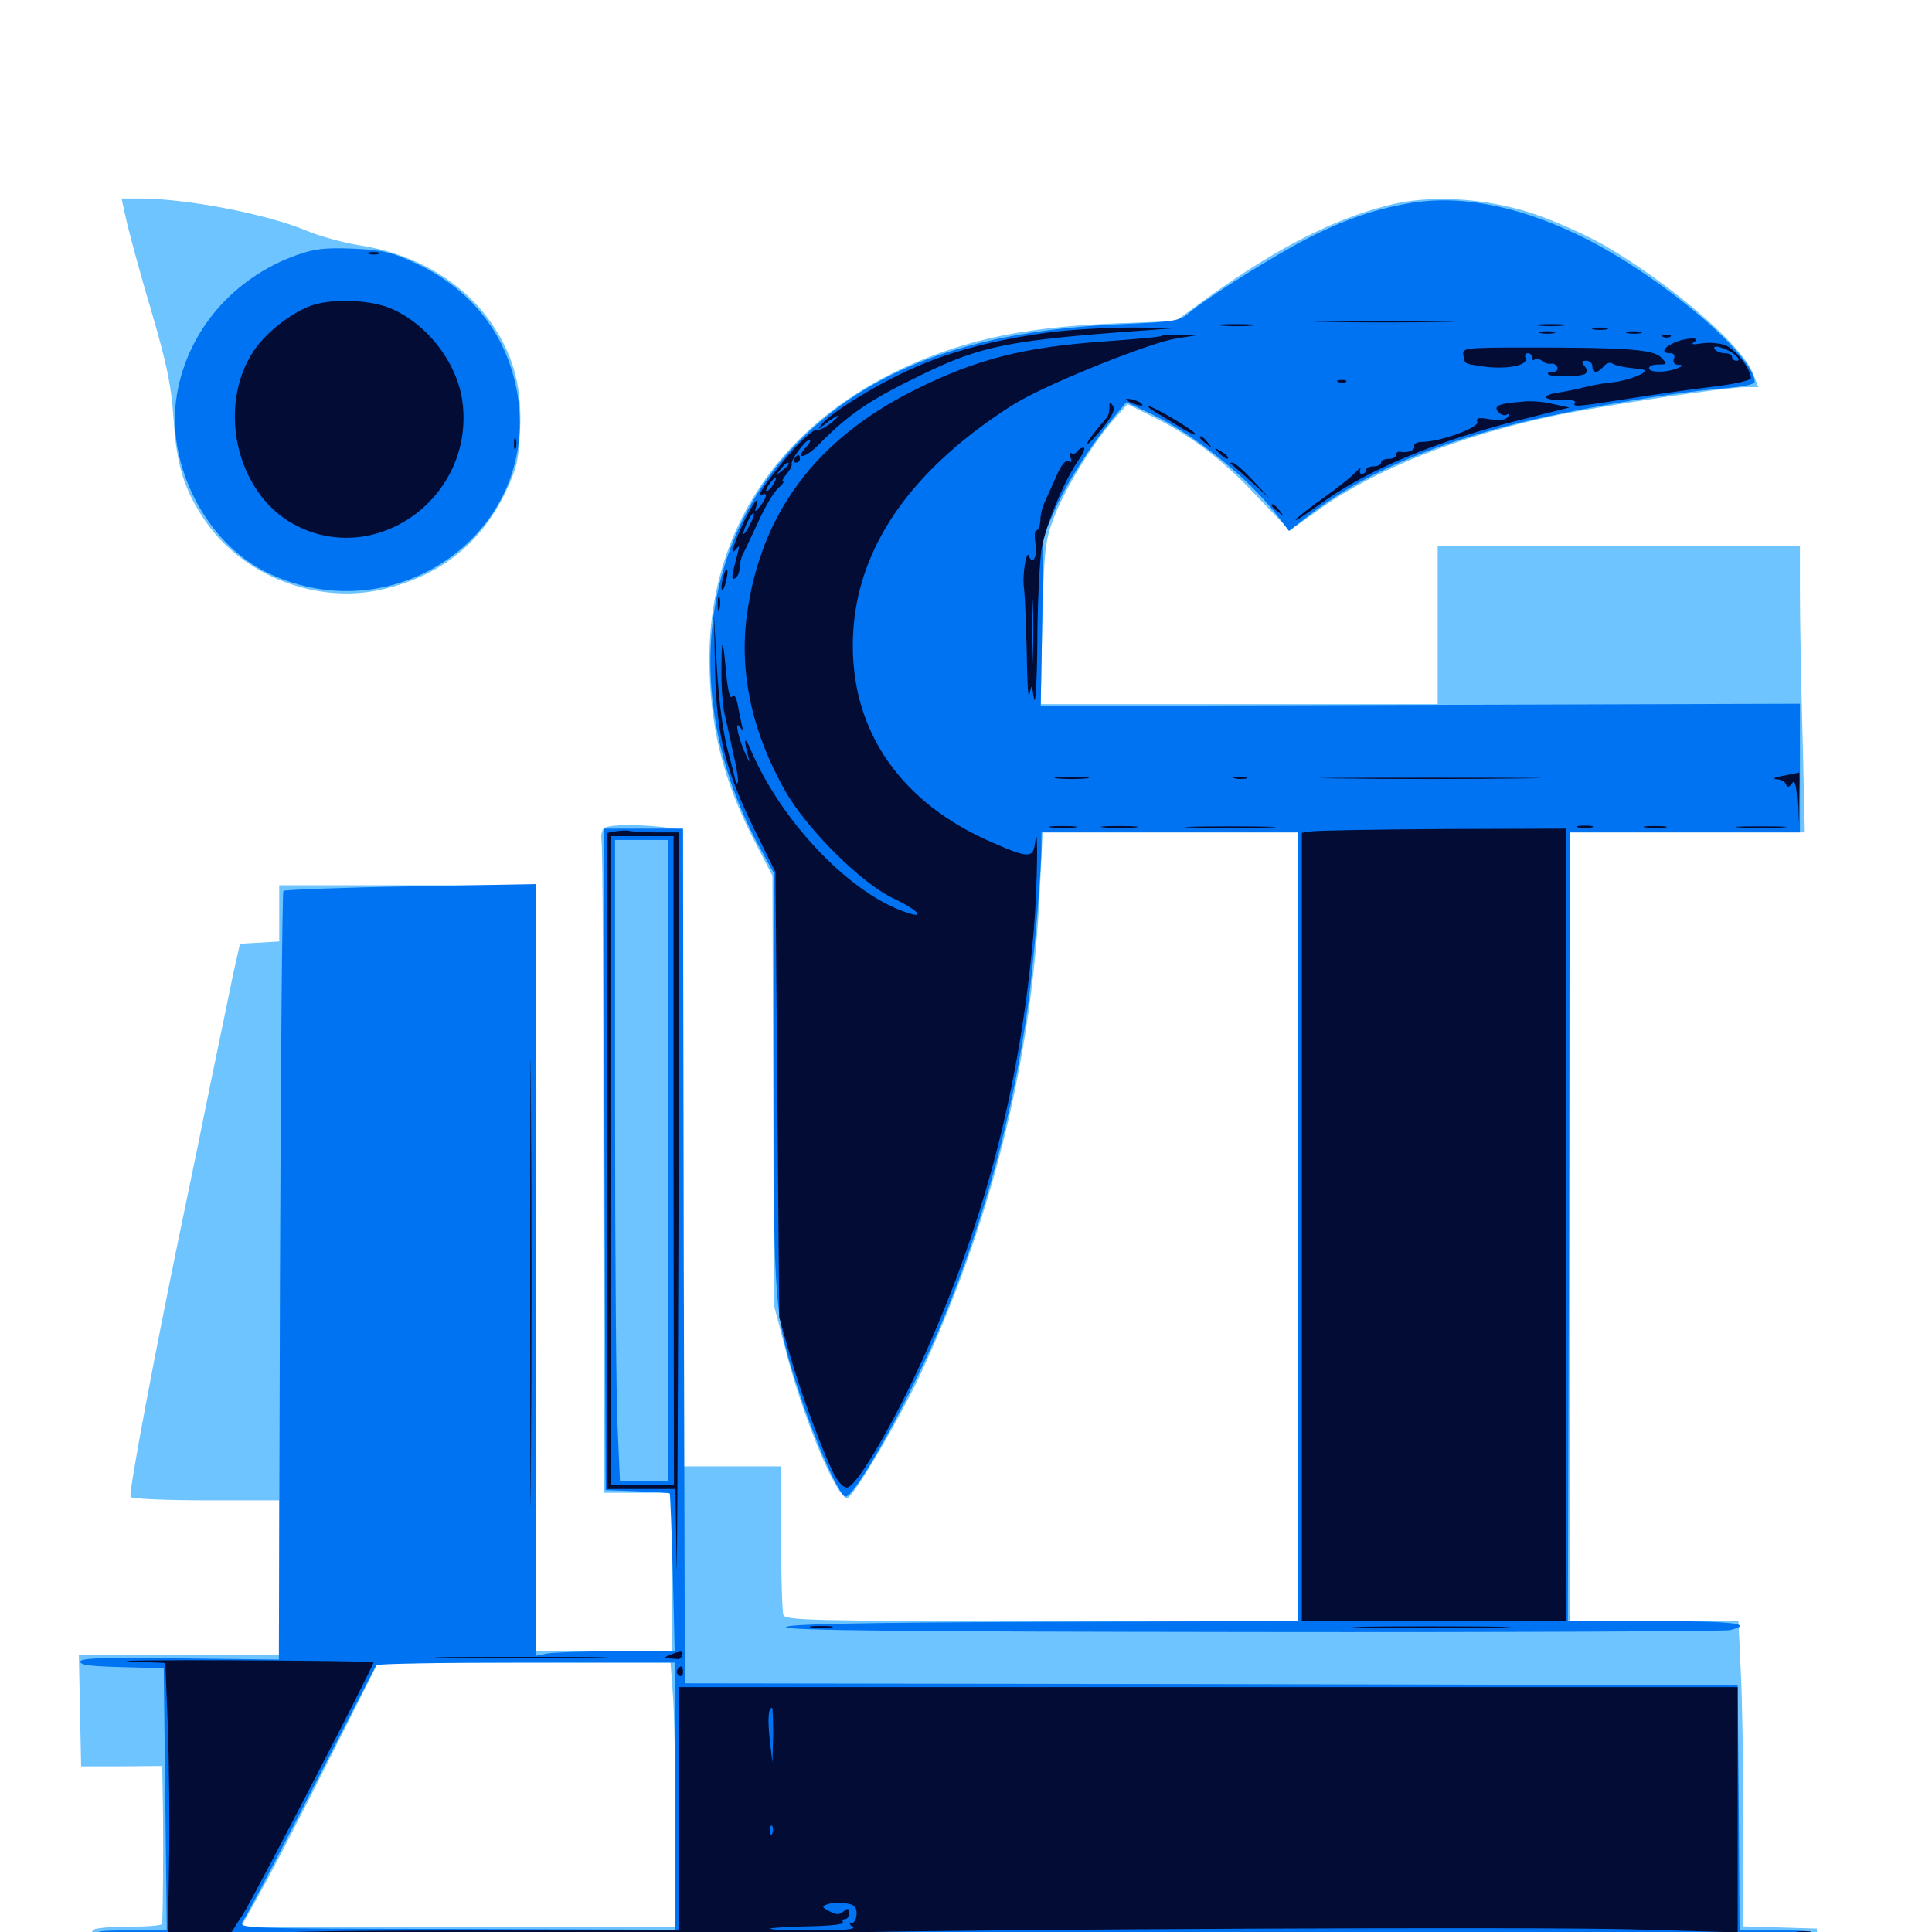 <svg xmlns="http://www.w3.org/2000/svg" viewBox="0 -1000 1000 1000">
	<path fill="#6dc4ff" d="M65.82 -884.18C67.578 -876.758 73.242 -856.055 78.711 -837.695C86.523 -810.938 88.672 -800.391 89.844 -783.008C91.406 -758.984 95.312 -746.289 106.445 -730.078C125.977 -701.758 164.258 -687.109 197.852 -694.922C227.344 -701.758 248.047 -717.969 261.133 -744.141C267.383 -757.227 268.359 -761.133 269.141 -776.562C270.312 -798.242 266.211 -814.648 255.859 -830.469C241.406 -852.93 216.406 -868.164 187.109 -872.852C178.125 -874.219 165.43 -877.734 158.984 -880.469C138.086 -889.258 96.484 -897.266 72.07 -897.266H62.891ZM717.773 -893.555C689.648 -886.328 660.938 -871.484 626.953 -847.266L608.398 -833.789L577.148 -832.617C541.016 -831.055 515.82 -827.148 491.797 -819.141C413.281 -792.969 367.188 -733.594 367.188 -659.18C367.188 -624.805 374.023 -596.68 390.234 -565.234L399.805 -546.68L400.195 -435.547L400.586 -324.414L406.25 -302.734C415.234 -266.992 432.812 -224.805 438.477 -224.609C441.602 -224.609 467.773 -269.141 478.32 -292.773C514.844 -373.047 534.375 -454.102 538.281 -540.43L539.648 -569.141H605.859H671.875V-365.039V-160.938H539.258C420.117 -160.938 406.641 -161.328 405.469 -164.062C404.883 -165.82 404.297 -183.789 404.297 -204.102V-241.016H378.906H353.516V-405.859V-570.508L343.359 -571.875C329.297 -573.438 316.016 -573.242 312.891 -571.484C311.523 -570.508 310.938 -567.773 311.328 -565.039C311.914 -562.5 312.305 -485.352 312.305 -393.945L312.5 -227.344H330.078H347.656V-186.328V-145.312H312.5H277.344V-343.555V-541.797H210.938H144.531V-527.344V-512.695L134.375 -512.109L124.219 -511.523L120.703 -495.898C118.945 -487.305 113.867 -462.695 109.375 -441.211C105.078 -419.727 98.438 -387.695 94.727 -369.922C80.273 -300.586 66.406 -226.758 67.578 -225.195C68.164 -224.219 85.742 -223.438 106.641 -223.438H144.531V-183.398V-143.359H92.773H40.82L41.406 -114.453L41.992 -85.742H63.086L83.984 -85.938L84.375 -60.352C84.57 -40.039 84.375 -13.867 83.984 -4.297C83.984 -3.32 76.172 -2.734 66.602 -2.734C56.836 -2.734 48.633 -1.953 48.047 -0.977C47.461 0 47.461 3.516 48.047 6.836L49.414 12.891L494.922 12.5L940.43 11.914V5.078V-1.758L921.484 -2.344L902.344 -2.93V-57.031C902.344 -86.719 901.758 -122.266 900.977 -136.133L899.805 -160.938H856.055H812.5V-365.039V-569.141H873.438H934.18L933.008 -619.336C932.227 -646.875 931.641 -680.273 931.641 -693.555V-717.578H837.891H744.141V-676.562V-635.547H641.406H538.672L539.453 -677.148C540.43 -715.234 540.82 -719.531 545.312 -731.641C550.977 -746.484 564.648 -769.141 575.781 -782.031L583.594 -790.82L594.922 -785.156C615.625 -775.195 632.227 -762.695 650 -743.75L667.578 -725.391L682.812 -736.328C712.305 -757.422 755.859 -774.609 805.273 -784.961C832.227 -790.43 893.359 -799.609 903.906 -799.609H910.156L907.227 -807.031C900.977 -822.07 863.477 -854.102 829.688 -873.438C820.312 -878.711 804.102 -885.938 793.555 -889.453C768.945 -897.656 739.453 -899.414 717.773 -893.555ZM348.242 -123.438C349.023 -114.453 349.609 -83.789 349.609 -55.078V-2.734H237.305H124.805L129.492 -11.133C138.477 -26.758 151.953 -52.734 173.828 -96.094L195.703 -139.453H271.484H347.07Z"/>
	<path fill="#0073f3" d="M731.445 -895.117C713.477 -892.383 696.094 -886.523 676.758 -876.562C659.18 -867.578 624.609 -845.898 615.039 -837.695C610.352 -833.789 606.836 -833.398 580.664 -832.227C503.125 -828.906 450.195 -809.375 412.109 -770.117C360.938 -717.383 353.32 -635.352 392.773 -562.109L400.391 -548.242V-441.797C400.391 -322.656 400.781 -318.555 413.867 -278.711C422.07 -253.516 434.57 -225.391 437.695 -225.391C442.969 -225.391 472.852 -279.688 488.086 -316.797C509.961 -370.117 524.414 -423.828 532.031 -479.297C534.961 -500.586 539.062 -549.023 539.062 -562.891V-569.141H605.469H671.875V-365.039V-160.938L539.648 -160.547C443.75 -160.156 407.422 -159.375 406.836 -157.812C406.25 -156.055 469.531 -155.469 648.438 -155.273C781.641 -155.078 892.969 -155.664 895.508 -156.25C908.594 -159.57 896.484 -160.938 856.055 -160.938H811.523L812.109 -365.039L812.5 -569.141H872.07H931.641V-602.539V-635.742L735.156 -635.156L538.672 -634.57L539.453 -678.516L540.039 -722.461L546.094 -736.328C551.758 -749.609 566.016 -771.68 577.734 -785.547L583.008 -791.797L595.117 -786.133C618.945 -774.805 647.07 -751.953 662.305 -731.641L667.188 -725.195L676.953 -732.812C702.539 -752.93 737.305 -768.555 782.227 -780.078C812.5 -787.891 865.43 -796.875 892.578 -799.023C901.953 -799.805 908.203 -800.977 908.203 -802.344C907.617 -816.211 862.305 -854.883 822.461 -875.586C789.258 -892.578 758.594 -899.219 731.445 -895.117ZM153.516 -867.969C120.898 -856.25 97.266 -829.102 91.602 -795.898C85.352 -760.156 106.641 -718.555 138.867 -703.32C205.078 -672.07 278.906 -724.414 267.969 -795.117C263.086 -825.781 244.922 -849.609 215.82 -863.477C202.734 -869.531 198.633 -870.508 183.008 -871.289C168.359 -871.875 162.891 -871.289 153.516 -867.969ZM312.891 -399.805L313.477 -228.711L329.883 -228.125C338.867 -227.734 346.484 -227.344 346.68 -226.953C346.875 -226.562 347.656 -208.203 348.242 -185.938L349.219 -145.312H319.336C302.93 -145.312 286.719 -144.727 283.398 -144.141L277.344 -142.969V-342.578V-542.383L212.695 -541.211C177.148 -540.625 147.461 -539.453 146.68 -538.867C146.094 -538.086 145.312 -448.242 144.922 -339.258L144.336 -141.016L93.359 -141.602C54.492 -142.188 42.188 -141.797 41.602 -140.039C41.016 -138.281 46.484 -137.5 62.695 -137.109L84.766 -136.523L85.547 -68.75L86.328 -0.781H67.578C49.805 -0.781 48.828 -0.586 48.828 3.32C48.828 7.227 49.414 7.422 59.18 6.055C70.508 4.492 935.156 4.688 937.891 6.25C938.672 6.836 939.453 5.469 939.453 3.32C939.453 -0.586 938.281 -0.781 919.922 -0.781H900.391L900 -64.258L899.414 -127.734L626.953 -128.32L354.492 -128.711L353.906 -350L353.516 -571.094H333.008H312.5ZM345.703 -399.219V-233.203H333.398H320.898L319.727 -259.961C318.945 -274.609 318.359 -349.219 318.359 -425.977V-565.234H332.031H345.703ZM349.609 -70.312V-1.172L236.328 -1.562C123.633 -1.758 123.242 -1.758 125.781 -5.664C128.711 -10.156 146.68 -44.531 174.805 -99.414C185.352 -119.922 194.141 -137.109 194.727 -138.086C195.117 -138.867 230.273 -139.453 272.656 -139.453H349.609Z"/>
	<path fill="#020c35" d="M191.016 -868.555C189.648 -869.141 190.625 -869.531 193.359 -869.531C196.094 -869.531 197.07 -869.141 195.898 -868.555C194.531 -868.164 192.188 -868.164 191.016 -868.555ZM162.891 -842.383C152.539 -839.453 138.086 -828.516 131.445 -818.555C112.109 -789.648 122.266 -744.922 151.953 -728.711C194.141 -705.664 245.312 -742.188 239.453 -791.406C236.914 -812.695 219.922 -833.984 200 -841.211C189.844 -844.727 173.047 -845.312 162.891 -842.383ZM687.109 -833.398C670.703 -833.594 683.984 -833.984 716.797 -833.984C749.609 -833.984 762.891 -833.594 746.68 -833.398C730.273 -833.008 703.32 -833.008 687.109 -833.398ZM632.422 -831.445C627.734 -831.836 631.055 -832.227 639.648 -832.227C648.242 -832.227 651.953 -831.836 648.047 -831.445C643.945 -831.055 636.914 -831.055 632.422 -831.445ZM796.484 -831.445C792.969 -831.836 795.703 -832.227 802.734 -832.227C809.766 -832.227 812.5 -831.836 809.18 -831.445C805.664 -831.055 799.805 -831.055 796.484 -831.445ZM542.969 -827.93C515.43 -824.219 492.773 -818.359 473.438 -809.766C455.273 -801.953 430.469 -786.719 425.586 -780.664C423.047 -777.344 423.047 -777.344 426.758 -780.273C433.398 -785.547 436.914 -786.719 430.664 -781.445C427.539 -778.906 423.828 -776.953 422.656 -777.539C421.484 -777.93 415.82 -773.047 410.156 -766.797C399.219 -754.297 390.039 -741.211 394.141 -743.75C397.461 -745.703 397.07 -742.383 393.359 -737.891C390.82 -734.766 390.43 -734.766 391.406 -737.695C393.359 -743.945 390.625 -741.016 385.938 -731.836C380.469 -720.703 377.344 -711.133 380.859 -715.625C382.812 -717.969 382.812 -717.578 381.836 -713.672C378.516 -701.172 378.32 -699.414 380.664 -700.781C381.836 -701.562 382.812 -703.906 382.812 -706.055C382.812 -708.008 383.594 -711.328 384.57 -713.281C385.547 -715.039 389.062 -722.656 392.578 -730.078C395.898 -737.695 400.586 -745.312 402.734 -747.266C405.078 -749.219 406.055 -750.781 405.273 -750.781C404.492 -750.781 405.273 -752.344 407.031 -754.492C408.789 -756.445 410.156 -758.984 409.766 -759.766C409.18 -761.914 416.797 -772.266 418.945 -772.266C419.922 -772.266 419.141 -770.703 417.383 -768.75C410.938 -761.719 416.797 -762.695 423.828 -769.922C439.453 -785.742 450 -792.969 477.539 -806.25C507.617 -820.898 522.266 -823.828 588.867 -828.711L610.352 -830.273L585.938 -830.469C572.461 -830.469 553.125 -829.297 542.969 -827.93ZM408.203 -759.766C408.203 -759.375 406.641 -757.812 404.883 -756.445C401.758 -753.906 401.562 -754.102 404.102 -757.227C406.641 -760.352 408.203 -761.328 408.203 -759.766ZM400 -748.828C398.633 -746.875 397.266 -745.508 396.68 -745.898C395.898 -746.68 400.195 -752.734 401.562 -752.734C401.953 -752.734 401.367 -750.977 400 -748.828ZM387.891 -727.93C386.328 -725 384.961 -723.047 384.766 -723.828C384.766 -726.172 389.258 -735.156 390.039 -734.375C390.625 -733.984 389.648 -731.055 387.891 -727.93ZM824.805 -829.492C822.852 -830.078 824.414 -830.469 828.125 -830.469C831.836 -830.469 833.398 -830.078 831.641 -829.492C829.688 -829.102 826.562 -829.102 824.805 -829.492ZM797.461 -827.539C795.508 -828.125 797.07 -828.516 800.781 -828.516C804.492 -828.516 806.055 -828.125 804.297 -827.539C802.344 -827.148 799.219 -827.148 797.461 -827.539ZM842.383 -827.539C840.43 -828.125 841.992 -828.516 845.703 -828.516C849.414 -828.516 850.977 -828.125 849.219 -827.539C847.266 -827.148 844.141 -827.148 842.383 -827.539ZM601.367 -826.172C600.977 -825.586 587.305 -824.414 571.289 -823.242C529.688 -820.312 505.273 -814.062 473.633 -798.242C422.266 -772.656 393.555 -734.18 386.523 -681.25C382.617 -651.367 389.453 -620.312 406.641 -590.234C417.969 -570.508 446.094 -542.578 462.5 -534.961C474.219 -529.492 479.297 -524.414 470.312 -527.344C441.016 -536.328 404.492 -574.219 388.477 -612.109C385.156 -619.922 384.766 -617.383 387.695 -606.836C388.281 -604.883 387.5 -606.055 386.133 -609.18C382.227 -617.383 380.078 -627.734 382.812 -623.828C384.57 -621.484 384.766 -621.484 383.984 -624.805C383.594 -626.953 382.422 -631.641 381.836 -635.352C380.859 -639.648 379.883 -641.016 378.906 -639.453C377.93 -637.891 376.758 -642.383 375.977 -650.391C374.219 -670.508 373.438 -671.484 373.438 -654.102C373.242 -645.508 374.023 -634.961 375 -630.664C375.977 -626.367 378.125 -616.797 379.688 -609.375C381.445 -601.953 382.422 -595.312 381.836 -594.922C381.25 -594.336 380.859 -594.336 380.859 -594.922C380.859 -595.508 379.102 -602.734 376.758 -611.328C374.219 -620.703 372.07 -637.305 371.094 -654.102L369.531 -681.445L370.117 -653.125C370.898 -619.141 375.391 -601.172 391.211 -569.141L401.367 -548.633L402.344 -433.398L403.32 -318.164L408.594 -299.609C414.062 -280.273 425.586 -249.023 431.836 -236.719C433.984 -232.617 436.719 -229.883 438.477 -230.078C444.141 -230.859 466.211 -269.727 482.422 -307.422C511.719 -375 528.516 -442.578 535.156 -519.336C536.914 -541.211 537.5 -577.93 535.742 -563.867C534.766 -555.664 532.422 -555.664 513.281 -564.062C466.992 -584.18 441.406 -620.312 441.406 -665.82C441.406 -706.25 461.523 -742.773 501.562 -774.414C509.375 -780.664 521.289 -788.867 527.93 -792.578C546.875 -803.32 596.68 -823.047 608.984 -824.805L620.117 -826.562L611.133 -826.758C606.25 -826.758 601.758 -826.562 601.367 -826.172ZM860.938 -825.586C859.375 -826.172 859.961 -826.758 862.109 -826.758C864.258 -826.953 865.43 -826.367 864.648 -825.781C864.062 -825.195 862.305 -825 860.938 -825.586ZM865.82 -822.266C860.547 -819.727 859.961 -817.188 864.453 -817.188C866.406 -817.188 867.188 -816.016 866.406 -814.258C865.82 -812.305 866.602 -811.328 868.75 -811.133C871.484 -811.133 871.484 -810.742 868.164 -809.375C862.695 -807.031 853.516 -807.031 853.516 -809.375C853.516 -810.547 855.664 -811.328 858.398 -811.328C863.086 -811.328 863.086 -811.523 859.961 -814.844C855.859 -819.141 842.578 -820.117 791.016 -820.117C758.008 -820.117 756.836 -819.922 757.422 -816.211C758.398 -811.328 757.422 -811.914 767.383 -810.352C779.102 -808.594 791.016 -810.742 789.648 -814.453C789.062 -816.016 789.648 -817.188 790.82 -817.188C791.992 -817.188 792.969 -816.211 792.969 -814.844C792.969 -813.672 793.555 -813.281 794.336 -813.867C794.922 -814.648 796.68 -814.258 798.047 -813.281C799.219 -812.109 801.367 -811.523 802.734 -811.719C804.102 -812.109 805.664 -811.133 806.055 -809.961C806.641 -808.594 805.469 -807.422 803.516 -807.422C801.758 -807.422 800.586 -806.836 801.367 -806.25C802.93 -804.688 817.773 -804.883 820.312 -806.445C821.875 -807.422 821.68 -808.594 820.117 -810.547C818.359 -812.695 818.555 -813.281 821.094 -813.281C822.852 -813.281 824.219 -811.914 824.219 -810.352C824.219 -806.641 826.953 -806.641 830.078 -810.352C831.445 -812.109 833.398 -812.695 834.766 -811.719C835.938 -810.938 840.039 -809.961 843.75 -809.57C847.461 -809.18 850.977 -808.789 851.172 -808.398C852.734 -806.836 842.188 -802.93 834.961 -802.148C830.664 -801.758 824.023 -800.586 820.312 -799.609C816.602 -798.633 809.961 -797.266 805.859 -796.68C796.68 -795.117 799.414 -792.578 809.375 -792.969C813.281 -793.164 815.82 -792.578 815.234 -791.602C813.867 -789.258 815.039 -789.258 842.383 -793.555C855.469 -795.703 875.195 -798.438 886.328 -799.805C898.047 -801.172 906.25 -803.125 906.25 -804.297C906.25 -808.984 898.242 -819.336 892.969 -821.289C890.039 -822.461 884.57 -822.852 880.859 -822.266C876.172 -821.484 875 -821.68 876.953 -823.047C881.25 -825.781 871.484 -825.195 865.82 -822.266ZM898.438 -816.016C900.391 -814.062 900.391 -813.281 898.828 -813.281C897.461 -813.281 896.484 -814.258 896.484 -815.234C896.484 -816.406 894.727 -817.188 892.773 -817.188C890.625 -817.188 888.281 -818.164 887.5 -819.336C885.742 -822.266 894.531 -819.531 898.438 -816.016ZM882.227 -814.453C880.273 -816.602 869.141 -816.992 869.141 -815.039C869.141 -814.062 872.461 -813.281 876.367 -813.281C880.273 -813.281 882.812 -813.867 882.227 -814.453ZM813.867 -808.203C814.648 -808.789 813.477 -809.375 811.328 -809.18C809.18 -809.18 808.594 -808.594 810.156 -808.008C811.523 -807.422 813.281 -807.617 813.867 -808.203ZM692.969 -802.148C691.406 -802.734 691.992 -803.32 694.141 -803.32C696.289 -803.516 697.461 -802.93 696.68 -802.344C696.094 -801.758 694.336 -801.562 692.969 -802.148ZM584.961 -791.797C590.234 -789.453 593.359 -789.453 589.844 -791.797C588.281 -792.773 585.547 -793.555 583.984 -793.555C582.031 -793.555 582.422 -792.969 584.961 -791.797ZM789.062 -792.188C775.977 -791.211 772.852 -790.039 775.391 -786.914C776.758 -785.352 778.711 -784.57 779.883 -785.352C781.055 -786.133 781.25 -785.547 780.469 -784.18C779.297 -782.617 776.367 -782.227 771.289 -783.008C765.234 -783.984 763.867 -783.789 764.648 -781.641C765.82 -778.711 745.312 -771.289 736.328 -771.289C733.398 -771.289 731.641 -770.312 732.031 -768.945C732.422 -766.797 728.711 -765.43 724.219 -766.211C723.242 -766.211 722.656 -765.625 722.656 -764.453C722.656 -763.477 720.898 -762.5 718.75 -762.5C716.602 -762.5 714.844 -761.719 714.844 -760.547C714.844 -759.57 713.086 -758.594 710.938 -758.594C708.789 -758.594 707.031 -757.812 707.031 -756.641C707.031 -755.664 706.055 -754.688 704.883 -754.688C703.906 -754.688 703.516 -755.859 704.102 -757.227C704.883 -758.398 703.711 -757.812 701.758 -755.664C699.805 -753.516 692.383 -747.461 685.156 -742.383C677.93 -737.305 671.484 -732.227 670.703 -731.055C670.117 -729.883 675 -733.203 681.836 -738.086C706.641 -756.445 742.383 -771.484 787.5 -782.812L812.305 -789.062L804.102 -790.82C799.609 -791.992 792.773 -792.578 789.062 -792.188ZM794.336 -786.719C795.117 -787.305 793.945 -787.891 791.797 -787.695C789.648 -787.695 789.062 -787.109 790.625 -786.523C791.992 -785.938 793.75 -786.133 794.336 -786.719ZM574.219 -790.43C574.219 -785.547 574.023 -784.961 570.508 -781.055C565.039 -774.609 561.914 -770.312 563.086 -770.312C563.477 -770.312 567.188 -774.023 570.898 -778.711C575.781 -784.766 577.344 -788.086 575.977 -790.039C574.805 -791.992 574.219 -791.992 574.219 -790.43ZM599.609 -785.742C603.32 -783.398 609.375 -779.883 613.086 -777.539C616.797 -775.391 619.141 -774.414 618.555 -775.586C616.992 -777.93 596.68 -789.844 594.336 -789.844C593.359 -789.844 595.898 -787.891 599.609 -785.742ZM266.016 -770.312C266.016 -767.578 266.406 -766.602 266.992 -767.969C267.383 -769.141 267.383 -771.484 266.992 -772.852C266.406 -774.023 266.016 -773.047 266.016 -770.312ZM621.094 -773.438C621.094 -773.047 622.656 -771.484 624.609 -770.117C627.539 -767.578 627.734 -767.773 625.195 -770.898C622.656 -774.023 621.094 -775 621.094 -773.438ZM557.617 -766.406C556.836 -765.234 555.469 -764.844 554.492 -765.43C553.516 -766.016 553.32 -765.039 554.102 -763.281C554.883 -760.938 554.688 -760.352 553.125 -761.328C551.562 -762.109 549.219 -759.375 546.68 -753.32C544.336 -748.242 541.602 -741.992 540.625 -739.844C539.453 -737.5 538.477 -733.398 538.477 -730.469C538.281 -727.734 537.305 -725.391 536.328 -725.391C535.547 -725.391 535.352 -722.461 535.938 -718.75C537.109 -712.305 534.57 -707.031 532.617 -712.109C531.25 -716.211 528.906 -701.562 530.078 -695.117C530.469 -691.797 531.055 -676.953 531.445 -661.914C531.641 -646.875 532.227 -637.305 532.812 -640.43C533.984 -646.094 533.984 -646.094 535.156 -638.477C535.938 -634.18 536.719 -646.875 536.914 -666.797C536.914 -686.719 538.086 -708.594 539.062 -715.625C541.211 -728.32 550.977 -751.758 558.789 -762.695C560.938 -765.82 561.914 -768.359 560.742 -768.359C559.766 -768.359 558.203 -767.383 557.617 -766.406ZM534.57 -660.547C534.375 -652.734 533.984 -658.594 533.984 -673.633C533.984 -688.672 534.18 -695.117 534.57 -687.891C534.961 -680.664 534.961 -668.359 534.57 -660.547ZM631.25 -765.234C633.203 -763.281 635.156 -762.109 635.547 -762.695C636.133 -763.281 634.57 -764.844 632.227 -766.211C628.125 -768.75 628.125 -768.555 631.25 -765.234ZM411.133 -762.5C410.547 -761.523 410.938 -760.547 411.914 -760.547C413.086 -760.547 414.062 -761.523 414.062 -762.5C414.062 -763.672 413.672 -764.453 413.281 -764.453C412.695 -764.453 411.719 -763.672 411.133 -762.5ZM636.914 -760.156C637.305 -759.766 642.188 -755.664 647.461 -750.781L657.227 -741.992L648.438 -751.367C643.75 -756.445 639.062 -760.547 637.891 -760.547C636.914 -760.547 636.523 -760.352 636.914 -760.156ZM658.203 -738.281C658.203 -737.891 659.766 -736.328 661.719 -734.961C664.648 -732.422 664.844 -732.617 662.305 -735.742C659.766 -738.867 658.203 -739.844 658.203 -738.281ZM374.219 -700.781C373.438 -698.047 373.242 -695.312 373.633 -694.727C374.219 -694.336 375.195 -696.289 375.781 -699.219C376.562 -701.953 376.758 -704.688 376.367 -705.273C375.781 -705.664 374.805 -703.711 374.219 -700.781ZM371.484 -687.305C371.484 -684.18 371.875 -683.008 372.461 -684.961C372.852 -686.719 372.852 -689.453 372.461 -690.82C371.875 -691.992 371.484 -690.625 371.484 -687.305ZM922.852 -598.438C918.555 -597.656 916.992 -596.875 919.336 -596.68C921.68 -596.68 924.023 -595.312 924.414 -594.141C925.195 -592.188 925.977 -592.383 927.539 -594.531C928.906 -596.68 929.688 -594.336 930.273 -585.742L930.859 -574.023L931.25 -587.305C931.445 -594.531 931.445 -600.195 931.25 -600.195C930.859 -600 927.148 -599.219 922.852 -598.438ZM547.461 -597.07C543.359 -597.461 546.68 -597.852 554.688 -597.852C562.695 -597.852 566.016 -597.461 562.109 -597.07C558.008 -596.68 551.367 -596.68 547.461 -597.07ZM639.258 -597.07C637.305 -597.656 638.477 -598.047 641.602 -598.047C644.922 -598.047 646.289 -597.656 645.117 -597.07C643.75 -596.68 641.016 -596.68 639.258 -597.07ZM693.945 -597.07C668.359 -597.266 689.258 -597.461 740.234 -597.461C791.211 -597.461 812.109 -597.266 786.719 -597.07C761.133 -596.68 719.336 -596.68 693.945 -597.07ZM544.531 -571.68C541.016 -572.07 543.359 -572.461 549.805 -572.461C556.25 -572.461 559.18 -572.07 556.25 -571.68C553.32 -571.289 548.047 -571.289 544.531 -571.68ZM571.875 -571.68C567.188 -572.07 570.508 -572.461 579.102 -572.461C587.695 -572.461 591.406 -572.07 587.5 -571.68C583.398 -571.289 576.367 -571.289 571.875 -571.68ZM617.773 -571.68C607.227 -571.875 615.82 -572.266 636.719 -572.266C657.617 -572.266 666.211 -571.875 655.859 -571.68C645.312 -571.289 628.125 -571.289 617.773 -571.68ZM816.992 -571.68C815.039 -572.266 816.602 -572.656 820.312 -572.656C824.023 -572.656 825.586 -572.266 823.828 -571.68C821.875 -571.289 818.75 -571.289 816.992 -571.68ZM852.148 -571.68C849.023 -572.07 851.172 -572.461 856.445 -572.461C861.914 -572.461 864.258 -572.07 861.914 -571.68C859.375 -571.289 855.078 -571.289 852.148 -571.68ZM900.977 -571.68C894.727 -572.07 899.414 -572.266 911.133 -572.266C923.047 -572.266 928.125 -572.07 922.461 -571.68C916.797 -571.289 907.227 -571.289 900.977 -571.68ZM318.945 -569.727L314.453 -568.945V-399.023V-229.297H332.031H349.609L350.195 -190.625C350.391 -169.531 350.781 -245.898 351.172 -360.742L351.562 -569.141H340.039C333.594 -569.141 327.344 -569.531 325.781 -569.922C324.414 -570.312 321.289 -570.117 318.945 -569.727ZM348.633 -399.219L348.828 -231.25H332.617H316.406V-399.219V-567.188H332.617H348.633ZM679.297 -569.727L673.828 -568.945V-364.844V-160.938H742.188H810.547V-366.016V-571.094L747.656 -570.898C712.891 -570.703 682.227 -570.117 679.297 -569.727ZM274.414 -335.742C274.414 -232.617 274.609 -190.625 274.805 -242.578C275.195 -294.531 275.195 -378.906 274.805 -430.078C274.609 -481.25 274.414 -438.867 274.414 -335.742ZM420.508 -157.617C417.383 -158.008 419.531 -158.398 424.805 -158.398C430.273 -158.398 432.617 -158.008 430.273 -157.617C427.734 -157.227 423.438 -157.227 420.508 -157.617ZM707.422 -157.617C689.453 -157.812 704.688 -158.203 741.211 -158.203C777.734 -158.203 792.383 -157.812 773.828 -157.617C755.273 -157.227 725.391 -157.227 707.422 -157.617ZM346.68 -143.359C343.359 -141.992 343.359 -141.602 346.289 -141.602C348.047 -141.406 350.195 -141.406 350.977 -141.211C351.758 -141.211 352.734 -141.992 353.125 -143.164C353.906 -145.703 352.148 -145.703 346.68 -143.359ZM233.008 -141.992C212.695 -142.188 229.297 -142.383 269.531 -142.383C309.766 -142.383 326.367 -142.188 306.25 -141.992C285.938 -141.602 253.125 -141.602 233.008 -141.992ZM67.578 -140.039L85.547 -139.258L86.914 -105.664C87.5 -87.109 87.891 -55.664 87.5 -35.352L86.914 1.172H103.125H119.141L125.781 -9.18C131.445 -18.164 193.359 -137.5 193.359 -139.648C193.359 -140.039 161.133 -140.43 121.484 -140.625C82.031 -140.82 57.812 -140.43 67.578 -140.039ZM350.586 -135.742C350 -134.766 350.391 -133.398 351.562 -132.617C352.539 -132.031 353.516 -132.812 353.516 -134.375C353.516 -137.891 352.344 -138.477 350.586 -135.742ZM351.562 -63.867V-0.781H242.773C170.508 -0.781 132.812 0 130.859 1.367C127.93 3.32 328.711 2.734 428.711 0.391C519.336 -1.562 793.359 -2.734 844.727 -1.367L899.414 0.195V-63.281V-126.758H625.391H351.562ZM400.391 -123.047C400.391 -123.438 399.609 -123.828 398.438 -123.828C397.461 -123.828 396.484 -122.852 396.484 -121.68C396.484 -120.703 397.461 -120.312 398.438 -120.898C399.609 -121.484 400.391 -122.461 400.391 -123.047ZM410.742 -122.461C411.914 -123.047 410.938 -123.438 408.203 -123.438C405.469 -123.438 404.492 -123.047 405.859 -122.461C407.031 -122.07 409.375 -122.07 410.742 -122.461ZM442.773 -119.531C443.359 -120.898 443.164 -122.656 442.578 -123.242C441.992 -124.023 441.406 -122.852 441.602 -120.703C441.602 -118.555 442.188 -117.969 442.773 -119.531ZM400.195 -101.953L399.805 -87.695L398.438 -99.414C397.266 -110.156 397.656 -116.016 399.609 -116.016C400 -116.016 400.195 -109.57 400.195 -101.953ZM399.805 -51.172C399.219 -49.609 398.633 -50.195 398.633 -52.344C398.438 -54.492 399.023 -55.664 399.609 -54.883C400.195 -54.297 400.391 -52.539 399.805 -51.172ZM443.359 -9.375C443.359 -6.836 442.188 -4.688 441.016 -4.688C439.258 -4.688 439.453 -3.906 441.406 -2.734C443.359 -1.367 436.719 -0.781 421.094 -0.781C408.203 -0.781 398.242 -1.172 398.633 -1.758C399.219 -2.148 408.203 -2.734 418.555 -2.93C428.906 -3.125 436.914 -3.906 436.328 -4.883C435.742 -5.859 436.328 -6.641 437.305 -6.641C438.477 -6.641 439.453 -8.008 439.453 -9.766C439.453 -12.305 438.867 -12.5 436.719 -10.742C434.57 -8.789 432.812 -8.789 429.297 -10.742C425.195 -12.891 425.195 -13.281 428.516 -14.453C430.469 -15.039 434.57 -15.234 437.695 -14.844C442.188 -14.258 443.359 -13.086 443.359 -9.375ZM930.273 0.586C928.32 0 929.883 -0.391 933.594 -0.391C937.305 -0.391 938.867 0 937.109 0.586C935.156 0.977 932.031 0.977 930.273 0.586Z"/>
</svg>